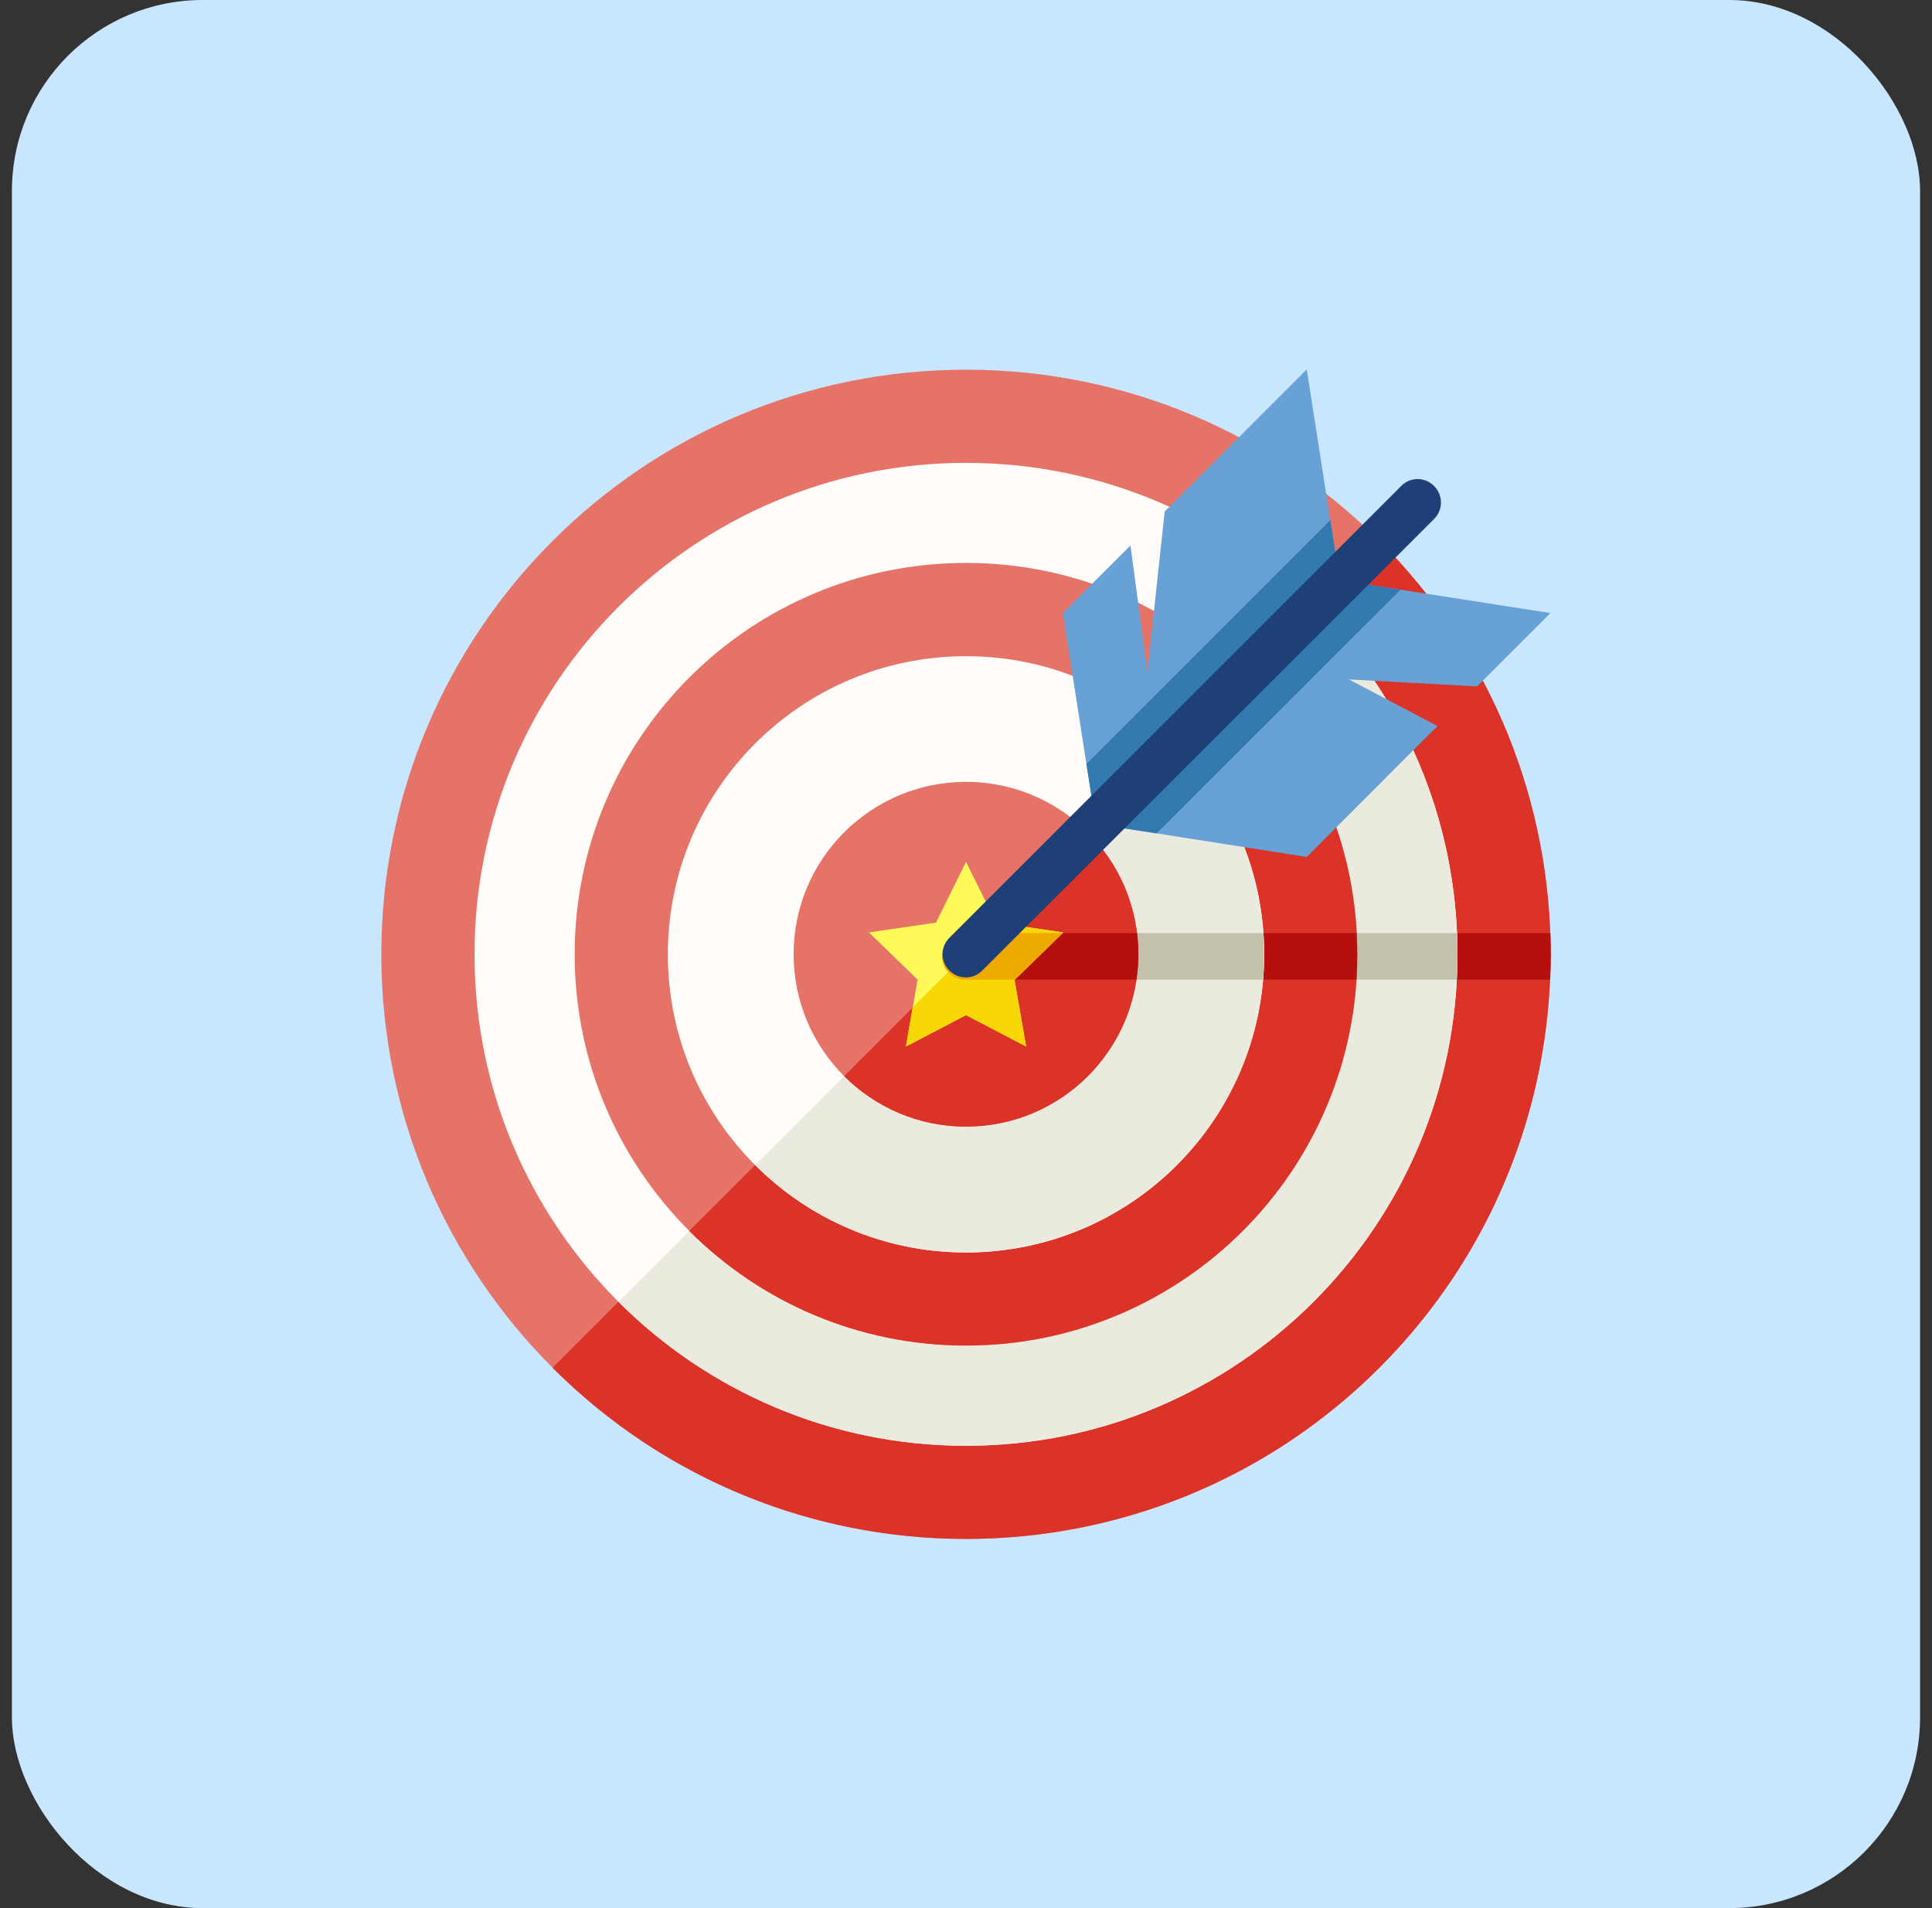 <svg xmlns="http://www.w3.org/2000/svg" width="81" height="80" viewBox="0 0 81 80" fill="none"><rect x="0" y="0" width="81" height="80" fill="#333333" stroke="none"/><rect x="0.5" width="80" height="80" rx="8" fill="#C9E6FF"></rect><g clip-path="url(#clip0_1277_20705)"><path d="M40.5 64.523C54.037 64.523 65.012 53.549 65.012 40.012C65.012 26.474 54.037 15.5 40.5 15.5C26.963 15.5 15.988 26.474 15.988 40.012C15.988 53.549 26.963 64.523 40.5 64.523Z" fill="#E67368"></path><path d="M57.832 22.676L23.164 57.344C32.734 66.914 48.252 66.914 57.832 57.344C67.402 47.764 67.402 32.246 57.832 22.676Z" fill="#DB3328"></path><path d="M39.758 40.772C39.934 40.957 40.188 41.074 40.471 41.074H64.992C65.022 40.391 65.022 39.707 65.002 39.121H41.408L39.758 40.772Z" fill="#B5100B"></path><path d="M40.5 60.617C51.88 60.617 61.105 51.392 61.105 40.012C61.105 28.632 51.88 19.406 40.5 19.406C29.12 19.406 19.895 28.632 19.895 40.012C19.895 51.392 29.12 60.617 40.5 60.617Z" fill="#FFFCFA"></path><path d="M25.93 54.578C29.66 58.309 34.807 60.613 40.5 60.613C51.877 60.613 61.105 51.385 61.105 40.008C61.105 34.315 58.801 29.168 55.07 25.438L25.93 54.578Z" fill="#EBEADF"></path><path d="M39.758 40.772C39.934 40.957 40.188 41.074 40.471 41.074H61.076C61.096 40.684 61.105 40.381 61.105 40.029C61.105 39.727 61.096 39.414 61.086 39.121H41.408L39.758 40.772Z" fill="#C4C1AB"></path><path d="M40.5 56.414C49.561 56.414 56.906 49.069 56.906 40.008C56.906 30.947 49.561 23.602 40.5 23.602C31.439 23.602 24.094 30.947 24.094 40.008C24.094 49.069 31.439 56.414 40.5 56.414Z" fill="#E67368"></path><path d="M28.898 51.609C31.867 54.578 35.969 56.414 40.5 56.414C49.562 56.414 56.906 49.07 56.906 40.008C56.906 35.477 55.07 31.375 52.102 28.406L28.898 51.609Z" fill="#DB3328"></path><path d="M39.758 40.772C39.934 40.957 40.188 41.074 40.471 41.074H56.867C56.887 40.684 56.897 40.381 56.897 40.029C56.897 39.727 56.887 39.414 56.867 39.121H41.408L39.758 40.772Z" fill="#B5100B"></path><path d="M40.5 52.512C47.404 52.512 53 46.915 53 40.012C53 33.108 47.404 27.512 40.5 27.512C33.596 27.512 28 33.108 28 40.012C28 46.915 33.596 52.512 40.5 52.512Z" fill="#FFFCFA"></path><path d="M31.664 48.848C33.93 51.113 37.055 52.51 40.502 52.51C47.406 52.51 53.002 46.914 53.002 40.01C53.002 36.562 51.605 33.438 49.34 31.172L31.664 48.848Z" fill="#EBEADF"></path><path d="M39.758 40.772C39.934 40.957 40.188 41.074 40.471 41.074H52.951C52.98 40.684 52.99 40.381 52.99 40.029C52.99 39.727 52.98 39.414 52.961 39.121H41.408L39.758 40.772Z" fill="#C4C1AB"></path><path d="M40.5 47.234C44.491 47.234 47.727 43.999 47.727 40.008C47.727 36.017 44.491 32.781 40.5 32.781C36.509 32.781 33.273 36.017 33.273 40.008C33.273 43.999 36.509 47.234 40.5 47.234Z" fill="#E67368"></path><path d="M35.391 45.117C36.699 46.426 38.506 47.236 40.498 47.236C44.492 47.236 47.725 44.004 47.725 40.01C47.725 38.018 46.914 36.211 45.605 34.902L35.391 45.117Z" fill="#DB3328"></path><path d="M39.758 40.772C39.934 40.957 40.188 41.074 40.471 41.074H47.648C47.697 40.684 47.727 40.381 47.727 40.029C47.727 39.727 47.707 39.414 47.668 39.121H41.408L39.758 40.772Z" fill="#B5100B"></path><path d="M40.502 36.133L41.762 38.682L44.574 39.092L42.533 41.074L43.022 43.877L40.502 42.559L37.982 43.877L38.471 41.074L36.43 39.092L39.242 38.682L40.502 36.133Z" fill="#FFFA5A"></path><path d="M37.98 43.877L40.5 42.559L43.02 43.877L42.531 41.074L44.572 39.092L41.818 38.691L38.264 42.236L37.98 43.877Z" fill="#F8D707"></path><path d="M40.469 39.121C39.932 39.121 39.492 39.56 39.492 40.098C39.492 40.635 39.932 41.074 40.469 41.074H42.559L44.56 39.121H40.469Z" fill="#EDA900"></path><path d="M54.787 15.488L48.83 21.445L48.107 28.145L47.395 22.871L44.562 25.703L45.94 34.541L54.787 35.928L60.266 30.439L56.555 28.486L61.926 28.779L65.002 25.703L56.164 24.326L54.787 15.488Z" fill="#68A1D6"></path><path d="M56.166 24.324L55.775 21.805L45.551 32.029L45.941 34.549L48.49 34.94L58.715 24.725L56.166 24.324Z" fill="#3179AF"></path><path d="M58.751 20.37L39.805 39.316C39.424 39.697 39.424 40.312 39.805 40.693C40.186 41.074 40.801 41.074 41.182 40.693L60.127 21.757C60.508 21.376 60.508 20.761 60.127 20.38C59.747 19.989 59.131 19.989 58.751 20.37Z" fill="#1F3F77"></path></g><defs><clipPath id="clip0_1277_20705"><rect width="50" height="50" fill="white" transform="translate(15.5 15)"></rect></clipPath></defs></svg>